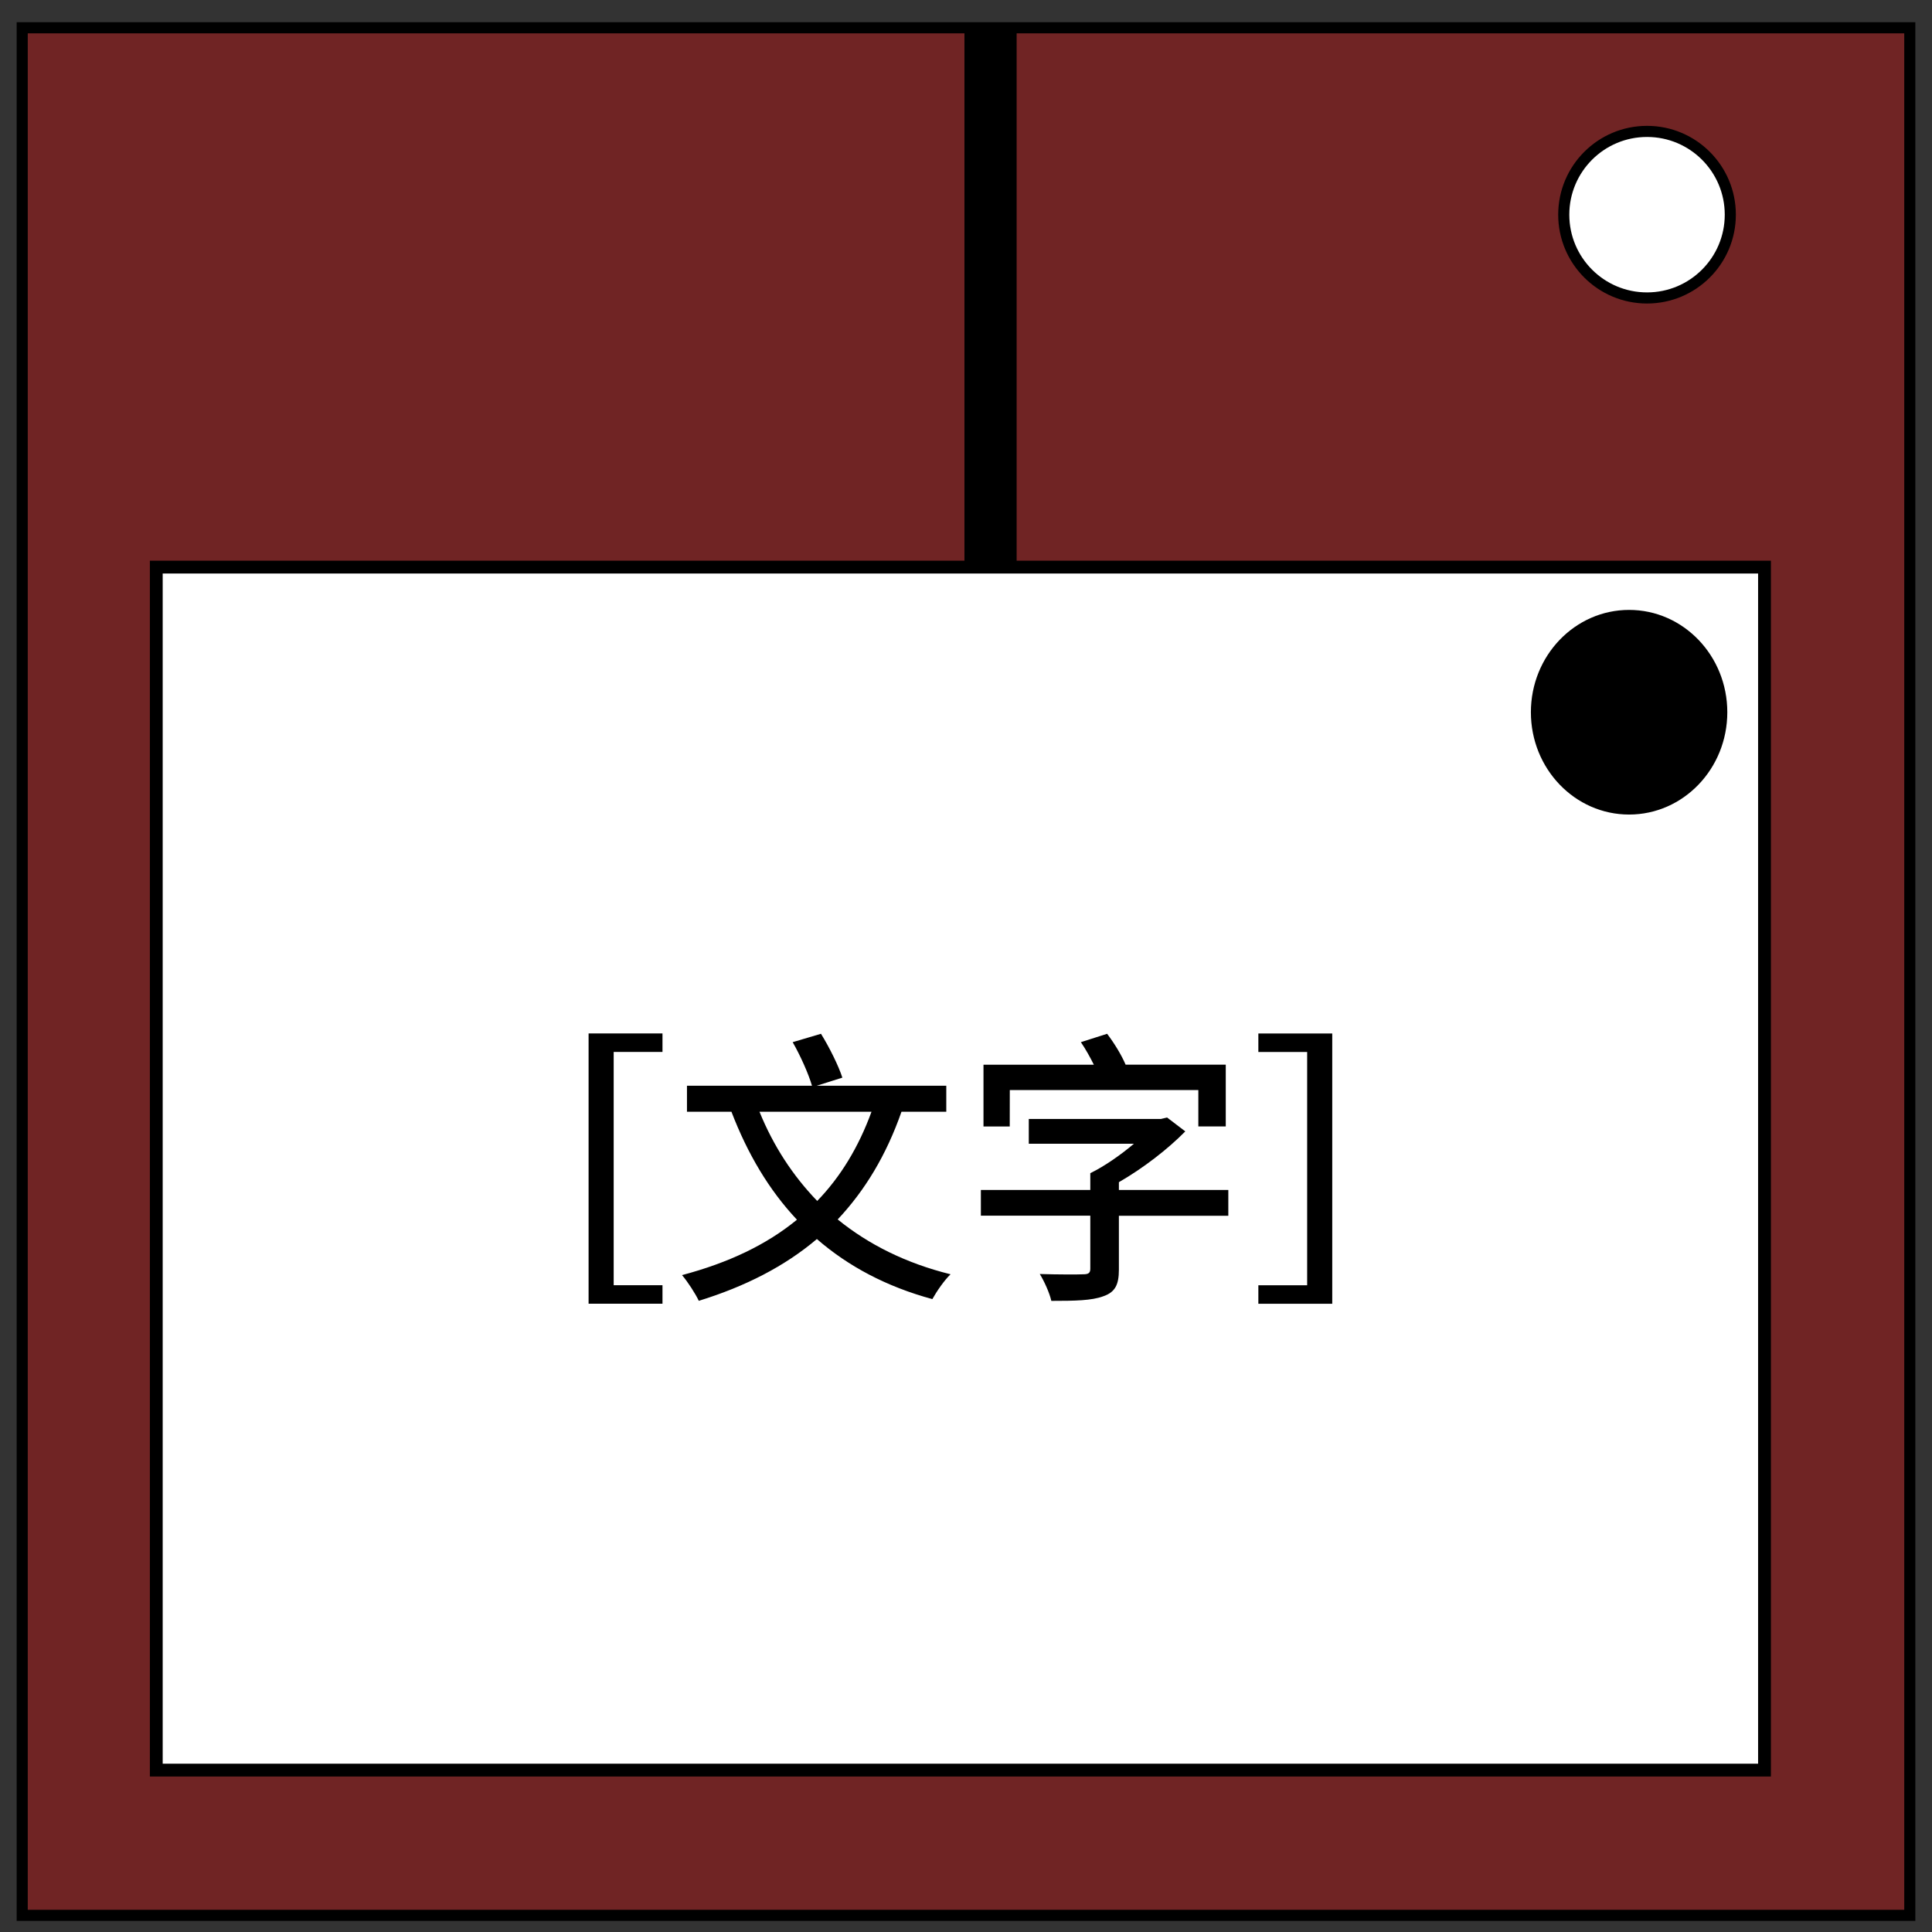 <svg xmlns="http://www.w3.org/2000/svg" height="348" width="348">
  <rect width="100%" height="100%" fill="#333333" stroke="none"/>
  <path d="M4 5h340v340H4z" stroke-width="2" stroke="#000" fill-opacity=".3" fill="red"/>
  <circle stroke-width="2" stroke="#000" fill="#fff" r="15" cy="38.67" cx="296.67"/>
  <path d="M28.15 102.15h289.68v216.69H28.15z" stroke-width="2.31" stroke="#000" fill="#fff"/>
  <ellipse ry="18.43" rx="17.69" fill-rule="evenodd" cy="128.29" cx="293.44"/>
  <path d="M178.42 4.95v97.32" stroke-width="9.4" stroke="#000"/>
  <path d="m239.97 186.16h-13.31v3.33h8.79v42.02h-8.79v3.33h13.31zm-58.08 10.19h33.96v6.55h4.94v-11.13h-18.04c-.73-1.72-2.03-3.85-3.33-5.56l-4.73 1.51c.83 1.2 1.66 2.7 2.34 4.06H177.15v11.13h4.73zm39.36 17.99h-19.71v-1.4c4.42-2.55 8.79-5.93 11.96-9.15l-3.28-2.5-1.09 .26h-23.82v4.47h18.93c-2.34 1.98-5.2 4-7.85 5.3v3.02h-19.71v4.63h19.71v9.57c0 .73-.31 .99-1.25 .99-.99 .05-4.58 .05-7.85-.05 .78 1.25 1.77 3.43 2.08 4.84 4.26 0 7.28-.05 9.36-.83 2.13-.73 2.81-2.08 2.81-4.78v-9.72h19.71zm-64.27-14.09c-2.34 6.4-5.56 11.7-9.78 16.07-4.42-4.58-7.9-9.93-10.4-16.07zm13.47 0v-4.68h-23.35l4.63-1.46c-.68-2.13-2.34-5.46-3.85-7.9l-5.1 1.51c1.4 2.44 2.86 5.72 3.48 7.85h-22.52v4.68h8.01c2.91 7.59 6.76 14.09 11.8 19.45-5.51 4.52-12.32 7.75-20.7 9.98 .99 1.14 2.44 3.38 3.02 4.63 8.42-2.6 15.5-6.24 21.27-11.13 5.62 4.89 12.53 8.58 20.8 10.82 .78-1.4 2.18-3.43 3.28-4.47-8.01-1.98-14.77-5.36-20.33-9.88 4.89-5.2 8.74-11.54 11.49-19.4zm-64.43 34.58h13.31v-3.33h-8.79v-42.02h8.79v-3.33h-13.31z"/>
</svg>